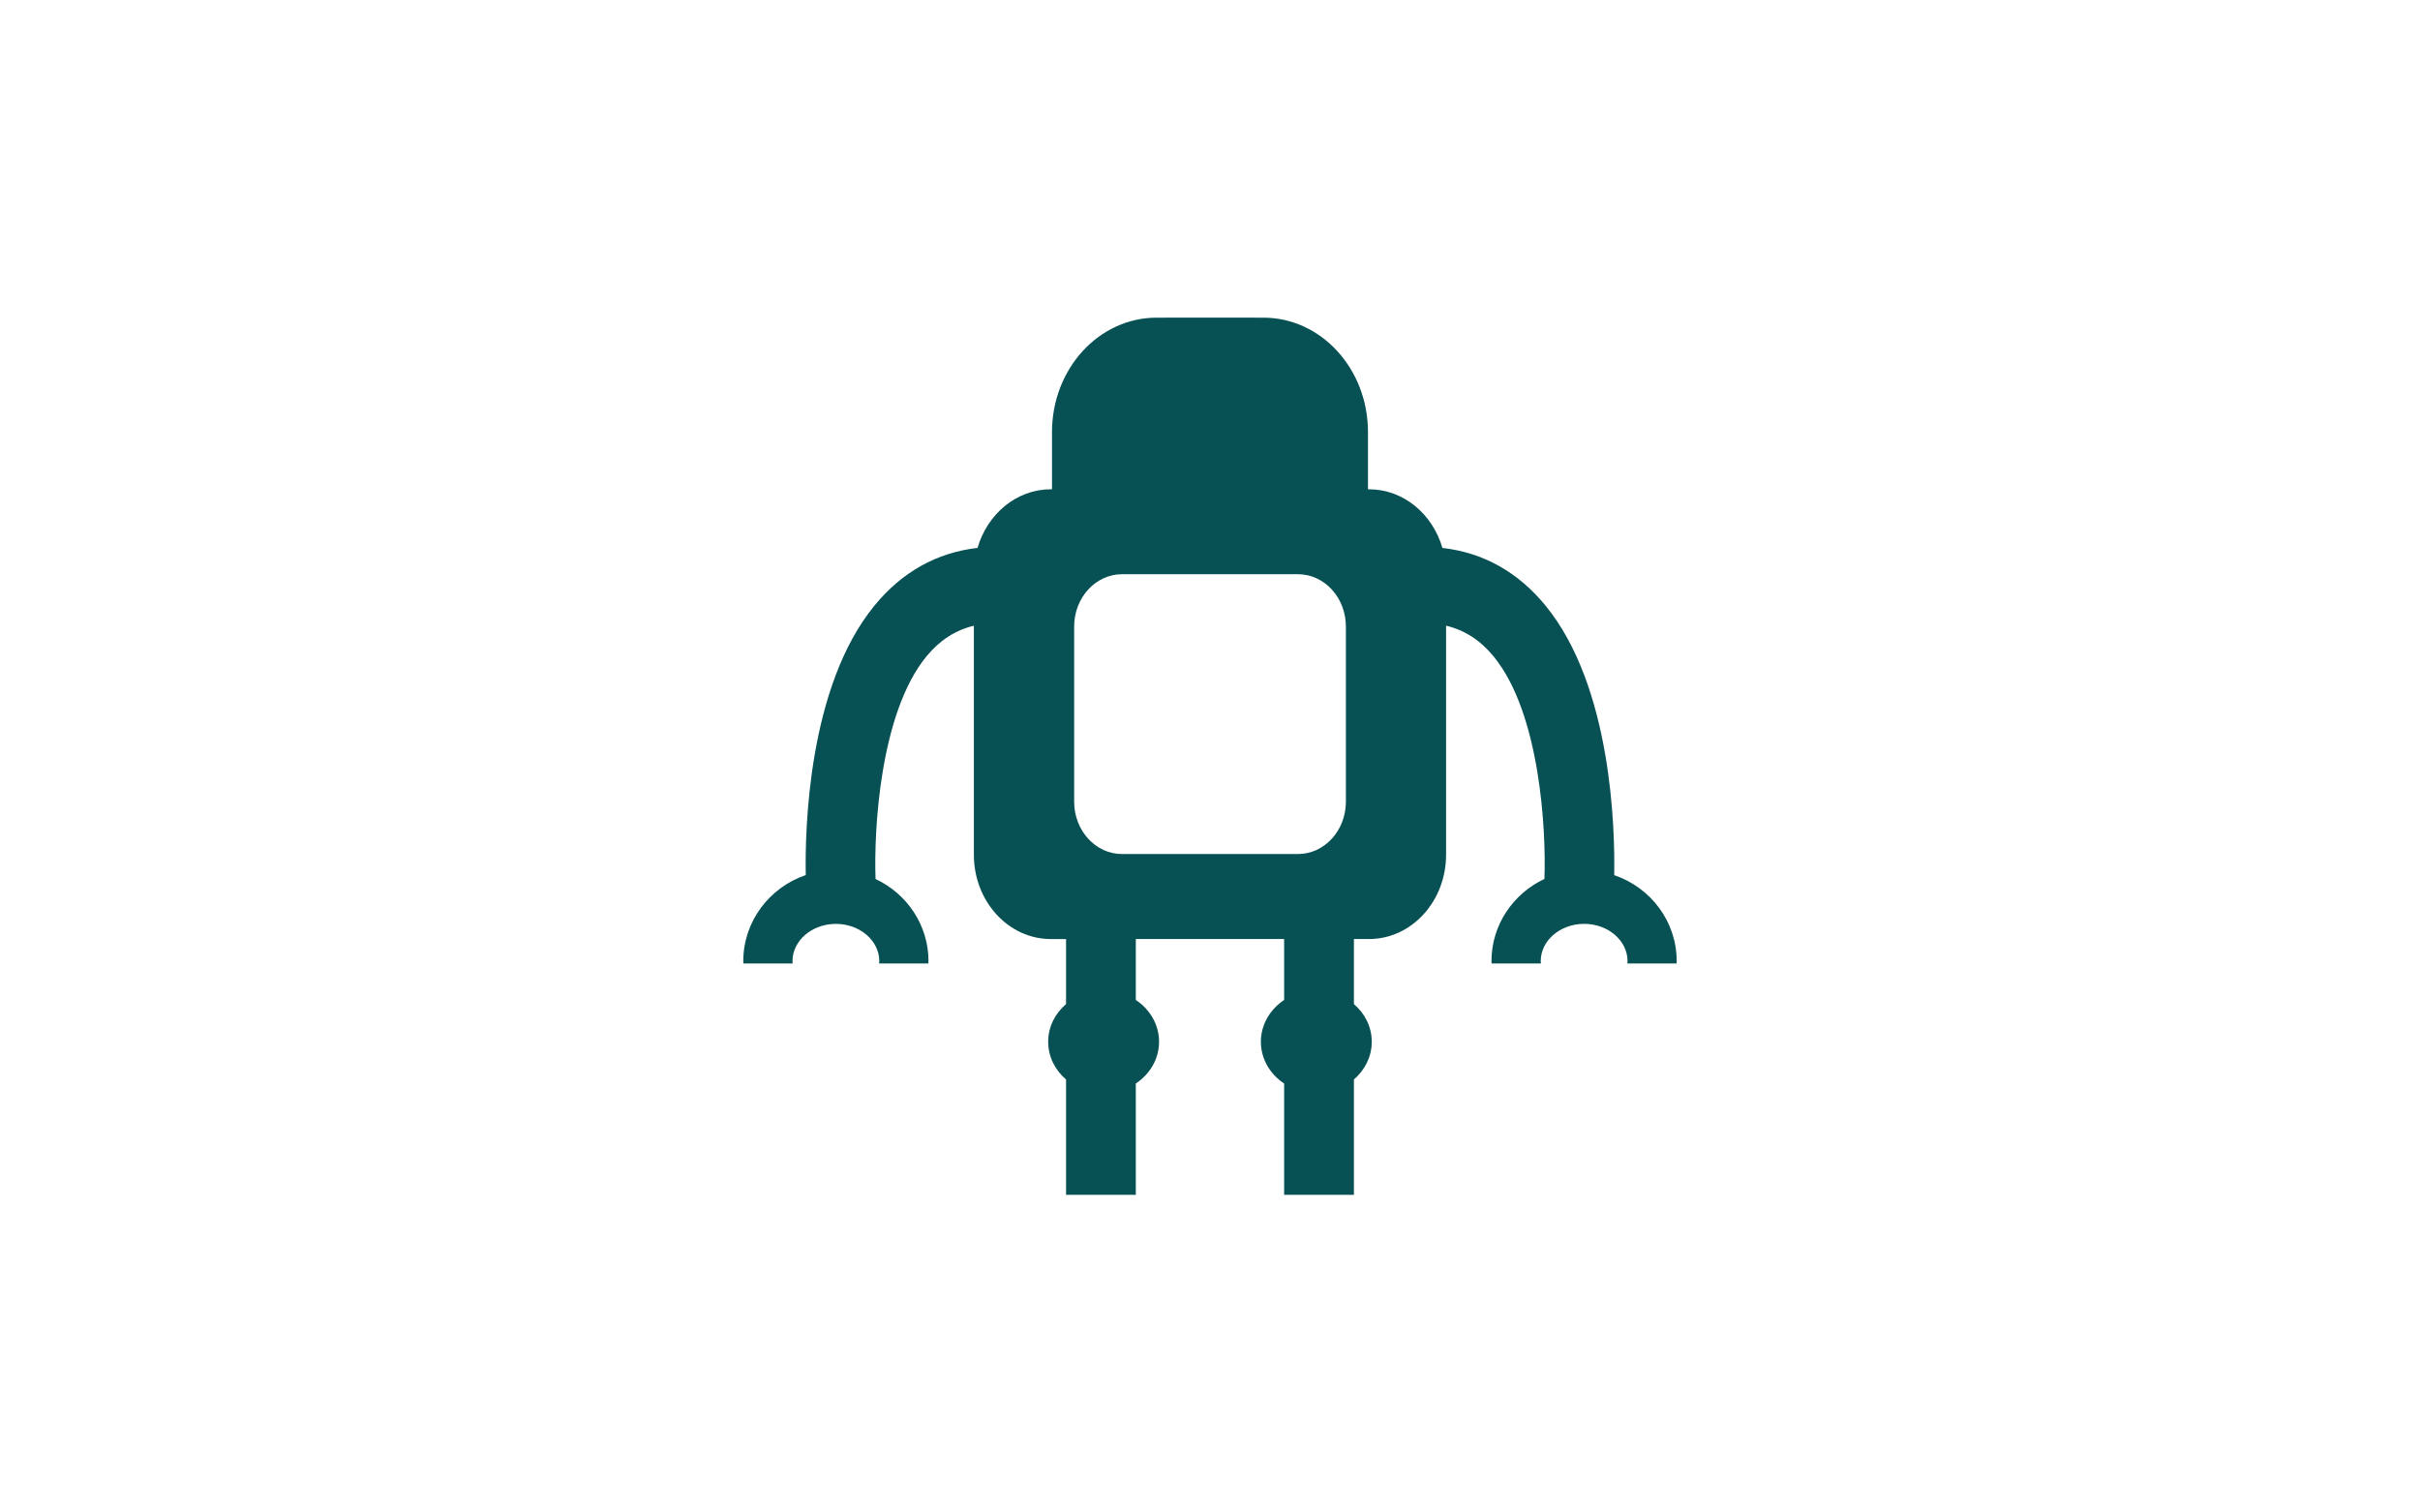 <svg width="280" height="175" xmlns="http://www.w3.org/2000/svg">

 <g>
  <title>background</title>
  <rect fill="none" id="canvas_background" height="602" width="802" y="-1" x="-1"/>
 </g>
 <g>
  <title>Layer 1</title>
  <g id="svg_1">
   <path fill="#075054" id="svg_2" d="m186.767,101.255c0.098,-5.319 -0.27,-21.811 -7.945,-31.183c-3.193,-3.894 -7.202,-6.131 -11.931,-6.674c-1.144,-3.935 -4.509,-6.784 -8.485,-6.784l-0.128,0l0,-6.626c0,-7.309 -5.417,-13.233 -12.099,-13.233l-6.18,-0.004l-6.183,0.004c-6.679,0 -12.096,5.924 -12.096,13.233l0,6.622l-0.128,0c-3.976,0 -7.341,2.85 -8.488,6.784c-4.725,0.543 -8.735,2.783 -11.924,6.674c-7.681,9.376 -8.049,25.861 -7.952,31.18c-4.199,1.432 -7.229,5.356 -7.229,9.97c0,0.089 0.01,0.173 0.013,0.262l5.7,0c-0.003,-0.081 -0.02,-0.173 -0.02,-0.262c0,-2.385 2.251,-4.322 5.019,-4.322c2.771,0 5.025,1.934 5.025,4.322c0,0.089 -0.017,0.173 -0.024,0.262l5.7,0c0,-0.081 0.017,-0.173 0.017,-0.262c0,-4.197 -2.511,-7.822 -6.126,-9.516c-0.203,-5.537 0.479,-19.157 5.886,-25.754c1.536,-1.868 3.345,-3.038 5.491,-3.551l0,26.507c0,5.382 3.989,9.748 8.907,9.748l1.758,0l0,7.526c-1.269,1.082 -2.069,2.632 -2.069,4.359c0,1.724 0.796,3.274 2.069,4.363l0,13.347l8.07,0l0,-12.879c1.627,-1.078 2.69,-2.839 2.69,-4.832s-1.063,-3.754 -2.69,-4.835l0,-7.05l8.583,0l8.579,0l0,7.05c-1.623,1.082 -2.69,2.842 -2.69,4.835s1.063,3.754 2.69,4.832l0,12.879l8.073,0l0,-13.347c1.266,-1.089 2.066,-2.639 2.066,-4.363c0,-1.727 -0.8,-3.278 -2.066,-4.359l0,-7.53l1.758,0c4.917,0 8.907,-4.367 8.907,-9.748l0,-26.507c2.147,0.513 3.959,1.683 5.495,3.551c5.41,6.589 6.092,20.213 5.883,25.754c-3.615,1.694 -6.126,5.319 -6.126,9.516c0,0.089 0.013,0.173 0.02,0.262l5.7,0c-0.007,-0.081 -0.024,-0.173 -0.024,-0.262c0,-2.385 2.255,-4.322 5.025,-4.322c2.768,0 5.022,1.934 5.022,4.322c0,0.089 -0.013,0.173 -0.02,0.262l5.697,0c0,-0.089 0.01,-0.173 0.01,-0.262c0,-4.61 -3.024,-8.534 -7.233,-9.959zm-56.943,-2.44c-3.061,0 -5.542,-2.713 -5.542,-6.061l0,-20.254c0,-3.348 2.481,-6.061 5.542,-6.061l10.176,0l10.179,0c3.058,0 5.545,2.713 5.545,6.061l0,20.254c0,3.344 -2.481,6.061 -5.545,6.061l-10.179,0l-10.176,0z"/>
  </g>
  <g id="svg_3"/>
  <g id="svg_4"/>
  <g id="svg_5"/>
  <g id="svg_6"/>
  <g id="svg_7"/>
  <g id="svg_8"/>
  <g id="svg_9"/>
  <g id="svg_10"/>
  <g id="svg_11"/>
  <g id="svg_12"/>
  <g id="svg_13"/>
  <g id="svg_14"/>
  <g id="svg_15"/>
  <g id="svg_16"/>
  <g id="svg_17"/>
 </g>
</svg>